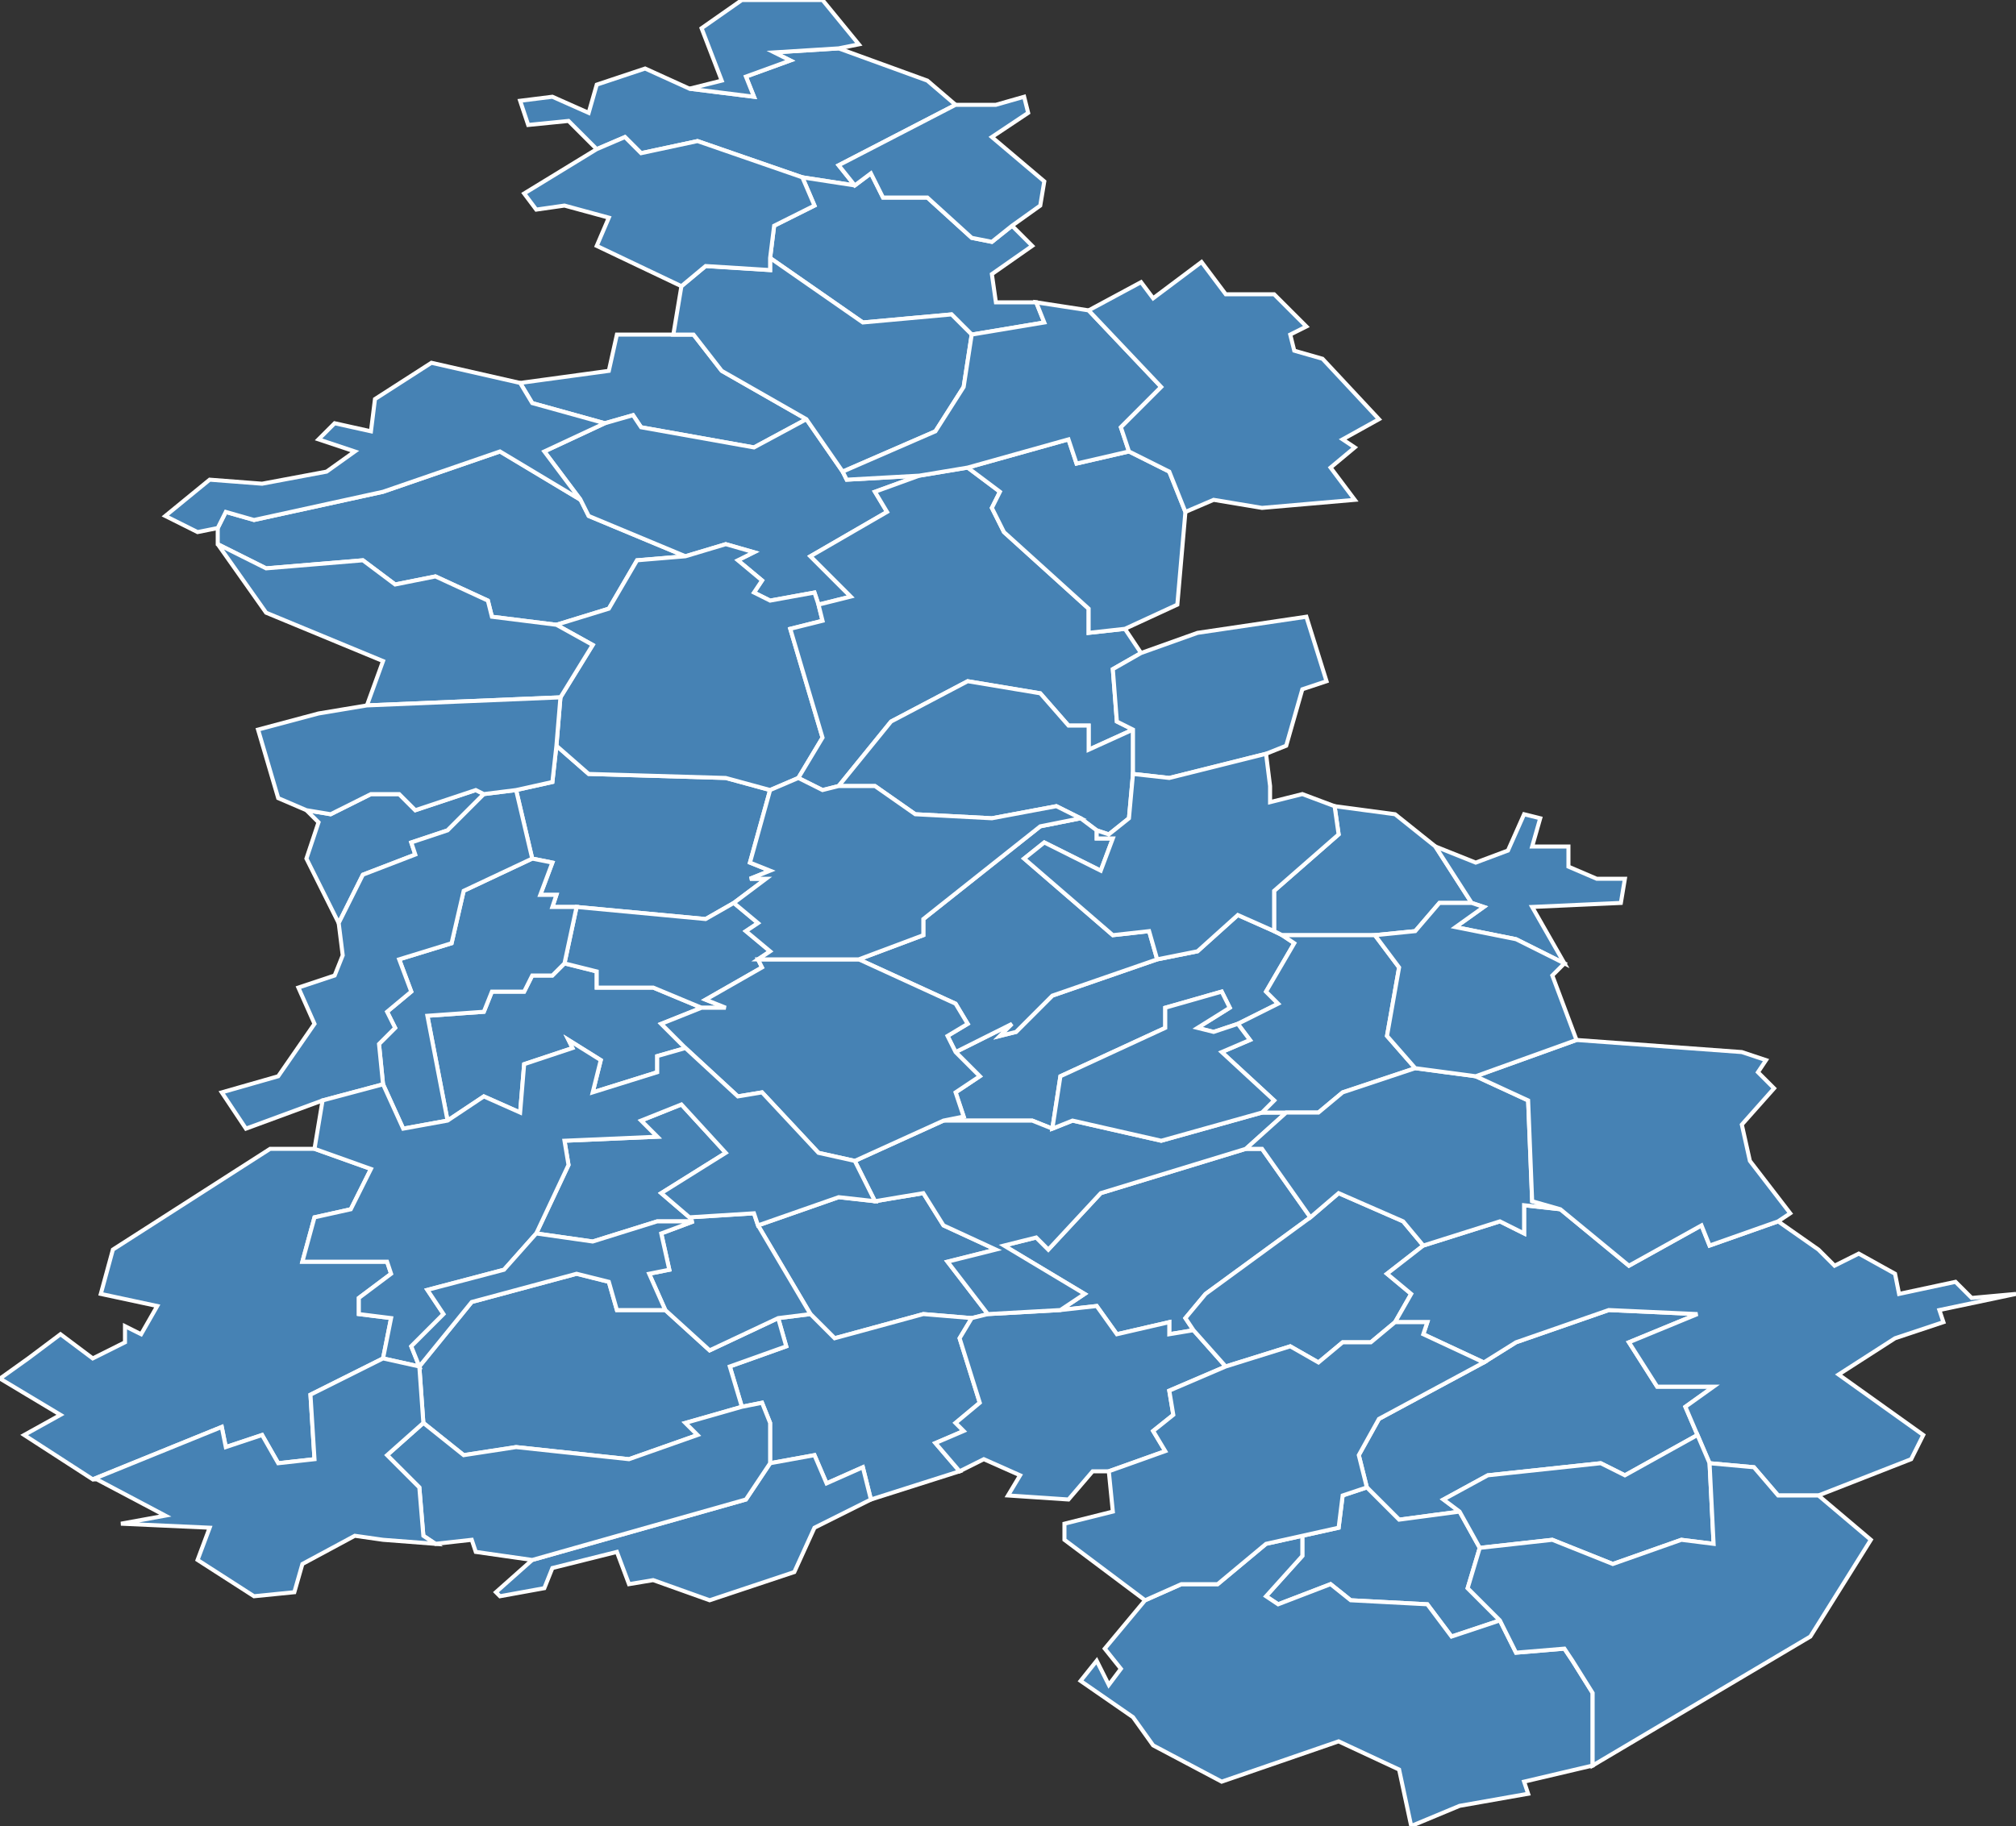 <?xml version="1.0" encoding="utf-8"?>
<svg version="1.1" id="svgmap" xmlns="http://www.w3.org/2000/svg" xmlns:xlink="http://www.w3.org/1999/xlink" x="0px" y="0px" width="100%" height="100%" viewBox="0 0 500 453">
<rect x="0" y="0" width="500" height="453" fill="#333333" stroke="none"/>
<polygon points="362,375 347,377 339,369 337,361 342,352 368,338 376,333 399,325 421,326 404,333 411,344 425,344 418,349 421,356 403,366 397,363 369,366 358,372 362,375" id="54007" class="commune" fill="steelblue" stroke-width="1" stroke="white" geotype="commune" geoname="Aingeray" code_insee="54007" code_canton="5416"/><polygon points="245,326 241,327 229,326 207,332 201,326 188,304 208,297 217,298 229,296 234,304 247,310 235,313 245,326" id="54016" class="commune" fill="steelblue" stroke-width="1" stroke="white" geotype="commune" geoname="Andilly" code_insee="54016" code_canton="5416"/><polygon points="140,239 148,241 148,245 162,245 174,250 164,254 170,260 163,262 163,266 147,271 149,263 141,258 142,260 130,264 129,276 120,272 111,278 106,252 120,251 122,246 130,246 132,242 137,242 140,239" id="54019" class="commune" fill="steelblue" stroke-width="1" stroke="white" geotype="commune" geoname="Ansauville" code_insee="54019" code_canton="5416"/><polygon points="296,330 290,331 290,328 277,331 272,324 263,325 269,321 249,309 257,307 260,310 273,296 309,285 313,285 325,302 299,321 294,327 296,330" id="54034" class="commune" fill="steelblue" stroke-width="1" stroke="white" geotype="commune" geoname="Avrainville" code_insee="54034" code_canton="5416"/><polygon points="120,197 111,206 102,209 103,212 90,217 84,229 76,213 79,204 76,201 82,202 92,197 99,197 103,201 118,196 120,197" id="54057" class="commune" fill="steelblue" stroke-width="1" stroke="white" geotype="commune" geoname="Beaumont" code_insee="54057" code_canton="5416"/><polygon points="182,224 175,228 143,225 137,225 138,222 134,222 137,214 132,213 128,196 137,194 138,185 146,192 180,193 191,196 186,214 191,216 186,218 190,218 182,224" id="54063" class="commune" fill="steelblue" stroke-width="1" stroke="white" geotype="commune" geoname="Bernécourt" code_insee="54063" code_canton="5416"/><polygon points="0,342 7,337 15,331 23,337 31,333 31,329 35,331 39,324 25,321 28,310 67,285 78,285 92,290 87,300 78,302 75,313 96,313 97,316 89,322 89,326 97,327 95,337 77,346 78,362 69,363 65,356 56,359 55,354 23,367 6,356 15,351 0,342" id="54086" class="commune" fill="steelblue" stroke-width="1" stroke="white" geotype="commune" geoname="Boucq" code_insee="54086" code_canton="5416"/><polygon points="200,104 187,111 159,106 157,103 150,105 132,100 129,95 151,92 153,83 167,83 172,83 179,92 200,104" id="54087" class="commune" fill="steelblue" stroke-width="1" stroke="white" geotype="commune" geoname="Bouillonville" code_insee="54087" code_canton="5416"/><polygon points="193,327 201,326 207,332 229,326 241,327 238,332 243,348 237,353 239,355 232,358 238,365 216,372 214,364 205,368 202,361 191,363 191,353 189,348 184,349 181,339 195,334 193,327" id="54088" class="commune" fill="steelblue" stroke-width="1" stroke="white" geotype="commune" geoname="Bouvron" code_insee="54088" code_canton="5416"/><polygon points="124,396 123,395 132,387 185,372 191,363 202,361 205,368 214,364 216,372 202,379 197,390 176,397 162,392 156,393 153,385 137,389 135,394 124,396" id="54102" class="commune" fill="steelblue" stroke-width="1" stroke="white" geotype="commune" geoname="Bruley" code_insee="54102" code_canton="5416"/><polygon points="148,37 141,30 131,31 129,25 137,24 146,28 148,21 160,17 171,22 187,24 185,19 196,15 192,13 208,12 230,20 237,26 208,41 212,46 199,44 173,35 159,38 155,34 148,37" id="54119" class="commune" fill="steelblue" stroke-width="1" stroke="white" geotype="commune" geoname="Charey" code_insee="54119" code_canton="5416"/><polygon points="316,231 318,232 321,234 314,246 317,249 307,254 301,256 297,255 305,250 303,246 289,250 289,255 263,267 261,280 256,278 234,278 239,277 237,271 243,267 237,261 251,254 248,257 252,256 261,247 287,238 297,236 307,227 316,231" id="54160" class="commune" fill="steelblue" stroke-width="1" stroke="white" geotype="commune" geoname="Domèvre-en-Haye" code_insee="54160" code_canton="5416"/><polygon points="208,12 192,13 196,15 185,19 187,24 171,22 179,20 174,7 184,0 204,0 213,11 208,12" id="54166" class="commune" fill="steelblue" stroke-width="1" stroke="white" geotype="commune" geoname="Dommartin-la-Chaussée" code_insee="54166" code_canton="5416"/><polygon points="144,124 146,128 170,138 158,139 151,151 138,155 122,153 121,149 108,143 98,145 90,139 66,141 54,135 54,131 56,127 63,129 95,122 124,112 144,124" id="54182" class="commune" fill="steelblue" stroke-width="1" stroke="white" geotype="commune" geoname="Essey-et-Maizerais" code_insee="54182" code_canton="5416"/><polygon points="150,105 157,103 159,106 187,111 200,104 209,117 210,119 228,118 217,122 220,127 201,138 211,148 203,150 202,147 191,149 187,147 189,144 183,139 187,137 180,135 170,138 146,128 144,124 135,112 150,105" id="54187" class="commune" fill="steelblue" stroke-width="1" stroke="white" geotype="commune" geoname="Euvezin" code_insee="54187" code_canton="5416"/><polygon points="198,193 191,196 180,193 146,192 138,185 139,173 147,160 138,155 151,151 158,139 170,138 180,135 187,137 183,139 189,144 187,147 191,149 202,147 203,150 204,154 196,156 204,183 198,193" id="54200" class="commune" fill="steelblue" stroke-width="1" stroke="white" geotype="commune" geoname="Flirey" code_insee="54200" code_canton="5416"/><polygon points="339,369 347,377 362,375 367,384 364,394 372,402 360,406 354,398 335,397 330,393 317,398 314,396 323,386 323,381 332,379 333,371 339,369" id="54202" class="commune" fill="steelblue" stroke-width="1" stroke="white" geotype="commune" geoname="Fontenoy-sur-Moselle" code_insee="54202" code_canton="5416"/><polygon points="241,327 245,326 263,325 272,324 277,331 290,328 290,331 296,330 304,339 290,345 291,351 286,355 289,360 275,365 271,365 265,372 250,371 253,366 244,362 238,365 232,358 239,355 237,353 243,348 238,332 241,327" id="54208" class="commune" fill="steelblue" stroke-width="1" stroke="white" geotype="commune" geoname="Francheville" code_insee="54208" code_canton="5416"/><polygon points="318,232 316,231 316,221 332,207 331,200 346,202 356,210 365,224 357,224 351,231 341,232 318,232" id="54225" class="commune" fill="steelblue" stroke-width="1" stroke="white" geotype="commune" geoname="Gézoncourt" code_insee="54225" code_canton="5416"/><polygon points="323,381 323,386 314,396 317,398 330,393 335,397 354,398 360,406 372,402 376,410 388,409 390,412 395,420 395,438 378,442 379,445 362,448 350,453 347,439 332,432 303,442 286,433 281,426 268,417 272,412 275,418 278,414 274,409 284,397 293,393 302,393 314,383 323,381" id="54232" class="commune" fill="steelblue" stroke-width="1" stroke="white" geotype="commune" geoname="Gondreville" code_insee="54232" code_canton="5416"/><polygon points="403,218 402,224 380,225 388,239 376,233 361,230 368,225 365,224 356,210 366,214 374,211 378,202 382,203 380,210 389,210 389,215 396,218 403,218" id="54239" class="commune" fill="steelblue" stroke-width="1" stroke="white" geotype="commune" geoname="Griscourt" code_insee="54239" code_canton="5416"/><polygon points="140,239 143,225 175,228 182,224 188,229 185,231 191,236 188,238 189,240 175,248 180,250 174,250 162,245 148,245 148,241 140,239" id="54240" class="commune" fill="steelblue" stroke-width="1" stroke="white" geotype="commune" geoname="Grosrouvres" code_insee="54240" code_canton="5416"/><polygon points="143,225 140,239 137,242 132,242 130,246 122,246 120,251 106,252 111,278 100,280 95,269 94,259 98,255 96,251 102,246 99,238 112,234 115,221 132,213 137,214 134,222 138,222 137,225 143,225" id="54248" class="commune" fill="steelblue" stroke-width="1" stroke="white" geotype="commune" geoname="Hamonville" code_insee="54248" code_canton="5416"/><polygon points="325,302 332,296 348,303 353,309 344,316 350,321 346,328 340,333 333,333 327,338 320,334 304,339 296,330 294,327 299,321 325,302" id="54272" class="commune" fill="steelblue" stroke-width="1" stroke="white" geotype="commune" geoname="Jaillon" code_insee="54272" code_canton="5416"/><polygon points="199,44 212,46 216,43 219,49 230,49 241,59 246,60 251,56 256,61 246,68 247,75 257,75 259,80 241,83 236,78 214,80 191,64 192,56 202,51 199,44" id="54275" class="commune" fill="steelblue" stroke-width="1" stroke="white" geotype="commune" geoname="Jaulny" code_insee="54275" code_canton="5416"/><polygon points="105,353 104,339 117,323 143,316 151,318 153,325 165,325 176,335 193,327 195,334 181,339 184,349 170,353 173,356 156,362 128,359 115,361 105,353" id="54288" class="commune" fill="steelblue" stroke-width="1" stroke="white" geotype="commune" geoname="Lagney" code_insee="54288" code_canton="5416"/><polygon points="279,156 283,162 276,166 277,179 281,181 270,186 270,180 265,180 258,172 240,169 221,179 208,195 204,196 198,193 204,183 196,156 204,154 203,150 211,148 201,138 220,127 217,122 228,118 240,116 248,122 246,126 249,132 270,151 270,157 279,156" id="54316" class="commune" fill="steelblue" stroke-width="1" stroke="white" geotype="commune" geoname="Limey-Remenauville" code_insee="54316" code_canton="5416"/><polygon points="272,206 268,203 262,200 246,203 227,202 217,195 208,195 221,179 240,169 258,172 265,180 270,180 270,186 281,181 281,192 280,203 275,207 272,206" id="54317" class="commune" fill="steelblue" stroke-width="1" stroke="white" geotype="commune" geoname="Lironville" code_insee="54317" code_canton="5416"/><polygon points="353,309 372,303 378,306 378,299 387,300 404,314 422,304 424,309 441,303 451,310 455,314 461,311 470,316 471,321 485,318 489,322 500,321 481,325 482,328 470,332 456,341 477,356 474,362 451,371 441,371 435,364 424,363 421,356 418,349 425,344 411,344 404,333 421,326 399,325 376,333 368,338 353,331 354,328 346,328 350,321 344,316 353,309" id="54318" class="commune" fill="steelblue" stroke-width="1" stroke="white" geotype="commune" geoname="Liverdun" code_insee="54318" code_canton="5416"/><polygon points="184,349 189,348 191,353 191,363 185,372 132,387 118,385 117,382 108,383 105,381 104,369 96,361 105,353 115,361 128,359 156,362 173,356 170,353 184,349" id="54327" class="commune" fill="steelblue" stroke-width="1" stroke="white" geotype="commune" geoname="Lucey" code_insee="54327" code_canton="5416"/><polygon points="283,162 297,157 324,153 329,169 323,171 319,185 314,187 290,193 281,192 281,181 277,179 276,166 283,162" id="54340" class="commune" fill="steelblue" stroke-width="1" stroke="white" geotype="commune" geoname="Mamey" code_insee="54340" code_canton="5416"/><polygon points="95,269 80,273 61,280 55,271 69,267 78,254 74,245 83,242 85,237 84,229 90,217 103,212 102,209 111,206 120,197 128,196 132,213 115,221 112,234 99,238 102,246 96,251 98,255 94,259 95,269" id="54343" class="commune" fill="steelblue" stroke-width="1" stroke="white" geotype="commune" geoname="Mandres-aux-Quatre-Tours" code_insee="54343" code_canton="5416"/><polygon points="319,276 309,285 273,296 260,310 257,307 249,309 269,321 263,325 245,326 235,313 247,310 234,304 229,296 217,298 212,288 234,278 256,278 261,280 266,278 288,283 313,276 319,276" id="54346" class="commune" fill="steelblue" stroke-width="1" stroke="white" geotype="commune" geoname="Manoncourt-en-Woëvre" code_insee="54346" code_canton="5416"/><polygon points="287,238 261,247 252,256 248,257 251,254 237,261 235,257 240,254 237,249 213,238 229,232 229,228 258,205 268,203 272,206 272,208 276,208 273,216 259,209 254,213 276,232 285,231 287,238" id="54348" class="commune" fill="steelblue" stroke-width="1" stroke="white" geotype="commune" geoname="Manonville" code_insee="54348" code_canton="5416"/><polygon points="331,200 332,207 316,221 316,231 307,227 297,236 287,238 285,231 276,232 254,213 259,209 273,216 276,208 272,208 272,206 275,207 280,203 281,192 290,193 314,187 315,195 315,199 323,197 331,200" id="54355" class="commune" fill="steelblue" stroke-width="1" stroke="white" geotype="commune" geoname="Martincourt" code_insee="54355" code_canton="5416"/><polygon points="201,326 193,327 176,335 165,325 161,316 166,315 164,306 172,303 163,303 147,308 133,306 141,289 140,283 163,282 159,278 169,274 180,286 164,296 171,302 187,301 188,304 201,326" id="54360" class="commune" fill="steelblue" stroke-width="1" stroke="white" geotype="commune" geoname="Ménil-la-Tour" code_insee="54360" code_canton="5416"/><polygon points="170,260 164,254 174,250 180,250 175,248 189,240 188,238 213,238 237,249 240,254 235,257 237,261 243,267 237,271 239,277 234,278 212,288 203,286 189,271 183,272 170,260" id="54370" class="commune" fill="steelblue" stroke-width="1" stroke="white" geotype="commune" geoname="Minorville" code_insee="54370" code_canton="5416"/><polygon points="191,196 198,193 204,196 208,195 217,195 227,202 246,203 262,200 268,203 258,205 229,228 229,232 213,238 188,238 191,236 185,231 188,229 182,224 190,218 186,218 191,216 186,214 191,196" id="54404" class="commune" fill="steelblue" stroke-width="1" stroke="white" geotype="commune" geoname="Noviant-aux-Prés" code_insee="54404" code_canton="5416"/><polygon points="129,95 132,100 150,105 135,112 144,124 124,112 95,122 63,129 56,127 54,131 49,132 41,128 52,119 65,120 81,117 88,112 79,109 83,105 92,107 93,99 107,90 129,95" id="54416" class="commune" fill="steelblue" stroke-width="1" stroke="white" geotype="commune" geoname="Pannes" code_insee="54416" code_canton="5416"/><polygon points="212,46 208,41 237,26 247,26 254,24 255,28 246,34 259,45 258,51 251,56 246,60 241,59 230,49 219,49 216,43 212,46" id="54453" class="commune" fill="steelblue" stroke-width="1" stroke="white" geotype="commune" geoname="Rembercourt-sur-Mad" code_insee="54453" code_canton="5416"/><polygon points="351,265 333,271 327,276 319,276 313,276 316,273 303,261 310,258 307,254 317,249 314,246 321,234 318,232 341,232 347,240 344,257 351,265" id="54460" class="commune" fill="steelblue" stroke-width="1" stroke="white" geotype="commune" geoname="Rogéville" code_insee="54460" code_canton="5416"/><polygon points="319,276 327,276 333,271 351,265 366,267 379,273 380,298 387,300 378,299 378,306 372,303 353,309 348,303 332,296 325,302 313,285 309,285 319,276" id="54463" class="commune" fill="steelblue" stroke-width="1" stroke="white" geotype="commune" geoname="Rosières-en-Haye" code_insee="54463" code_canton="5416"/><polygon points="80,273 95,269 100,280 111,278 120,272 129,276 130,264 142,260 141,258 149,263 147,271 163,266 163,262 170,260 183,272 189,271 203,286 212,288 217,298 208,297 188,304 187,301 171,302 164,296 180,286 169,274 159,278 163,282 140,283 141,289 133,306 125,315 106,320 110,326 102,334 104,339 95,337 97,327 89,326 89,322 97,316 96,313 75,313 78,302 87,300 92,290 78,285 80,273" id="54466" class="commune" fill="steelblue" stroke-width="1" stroke="white" geotype="commune" geoname="Royaumeix" code_insee="54466" code_canton="5416"/><polygon points="54,135 66,141 90,139 98,145 108,143 121,149 122,153 138,155 147,160 139,173 91,175 95,164 66,152 54,135" id="54470" class="commune" fill="steelblue" stroke-width="1" stroke="white" geotype="commune" geoname="Saint-Baussant" code_insee="54470" code_canton="5416"/><polygon points="387,300 380,298 379,273 366,267 391,258 432,261 438,263 436,266 440,270 432,279 434,288 444,301 441,303 424,309 422,304 404,314 387,300" id="54490" class="commune" fill="steelblue" stroke-width="1" stroke="white" geotype="commune" geoname="Saizerais" code_insee="54490" code_canton="5416"/><polygon points="165,325 153,325 151,318 143,316 117,323 104,339 104,339 102,334 110,326 106,320 125,315 133,306 147,308 163,303 172,303 164,306 166,315 161,316 165,325" id="54492" class="commune" fill="steelblue" stroke-width="1" stroke="white" geotype="commune" geoname="Sanzey" code_insee="54492" code_canton="5416"/><polygon points="120,197 118,196 103,201 99,197 92,197 82,202 76,201 69,198 64,181 79,177 91,175 139,173 138,185 137,194 128,196 120,197" id="54499" class="commune" fill="steelblue" stroke-width="1" stroke="white" geotype="commune" geoname="Seicheprey" code_insee="54499" code_canton="5416"/><polygon points="362,375 358,372 369,366 397,363 403,366 421,356 424,363 425,383 417,382 400,388 385,382 367,384 362,375" id="54506" class="commune" fill="steelblue" stroke-width="1" stroke="white" geotype="commune" geoname="Sexey-les-Bois" code_insee="54506" code_canton="5416"/><polygon points="294,127 292,150 279,156 270,157 270,151 249,132 246,126 248,122 240,116 265,109 267,115 280,112 290,117 294,127" id="54518" class="commune" fill="steelblue" stroke-width="1" stroke="white" geotype="commune" geoname="Thiaucourt-Regniéville" code_insee="54518" code_canton="5416"/><polygon points="200,104 179,92 172,83 167,83 169,71 175,66 191,67 191,64 214,80 236,78 241,83 239,96 232,107 209,117 200,104" id="54518" class="commune" fill="steelblue" stroke-width="1" stroke="white" geotype="commune" geoname="Thiaucourt-Regniéville" code_insee="54518" code_canton="5416"/><polygon points="261,280 263,267 289,255 289,250 303,246 305,250 297,255 301,256 307,254 310,258 303,261 316,273 313,276 288,283 266,278 261,280" id="54532" class="commune" fill="steelblue" stroke-width="1" stroke="white" geotype="commune" geoname="Tremblecourt" code_insee="54532" code_canton="5416"/><polygon points="24,367 23,367 55,354 56,359 65,356 69,363 78,362 77,346 95,337 104,339 104,339 105,353 96,361 104,369 105,381 108,383 95,382 88,381 75,388 73,395 63,396 49,387 52,379 30,378 41,376 24,367" id="54534" class="commune" fill="steelblue" stroke-width="1" stroke="white" geotype="commune" geoname="Trondes" code_insee="54534" code_canton="5416"/><polygon points="451,371 464,382 449,406 395,438 395,420 390,412 388,409 376,410 372,402 364,394 367,384 385,382 400,388 417,382 425,383 424,363 435,364 441,371 451,371" id="54557" class="commune" fill="steelblue" stroke-width="1" stroke="white" geotype="commune" geoname="Velaine-en-Haye" code_insee="54557" code_canton="5416"/><polygon points="228,118 210,119 209,117 232,107 239,96 241,83 259,80 257,75 270,77 288,96 278,106 280,112 267,115 265,109 240,116 228,118" id="54564" class="commune" fill="steelblue" stroke-width="1" stroke="white" geotype="commune" geoname="Viéville-en-Haye" code_insee="54564" code_canton="5416"/><polygon points="336,111 330,116 336,124 313,126 301,124 294,127 290,117 280,112 278,106 288,96 270,77 283,70 286,74 298,65 301,69 304,73 316,73 324,81 320,83 321,87 328,89 342,104 333,109 336,111" id="54566" class="commune" fill="steelblue" stroke-width="1" stroke="white" geotype="commune" geoname="Vilcey-sur-Trey" code_insee="54566" code_canton="5416"/><polygon points="366,267 351,265 344,257 347,240 341,232 351,231 357,224 365,224 368,225 361,230 376,233 388,239 385,242 391,258 366,267" id="54573" class="commune" fill="steelblue" stroke-width="1" stroke="white" geotype="commune" geoname="Villers-en-Haye" code_insee="54573" code_canton="5416"/><polygon points="304,339 320,334 327,338 333,333 340,333 346,328 354,328 353,331 368,338 342,352 337,361 339,369 333,371 332,379 323,381 314,383 302,393 293,393 284,397 264,382 264,378 276,375 275,365 289,360 286,355 291,351 290,345 304,339" id="54584" class="commune" fill="steelblue" stroke-width="1" stroke="white" geotype="commune" geoname="Villey-Saint-Étienne" code_insee="54584" code_canton="5416"/><polygon points="130,48 148,37 155,34 159,38 173,35 199,44 202,51 192,56 191,64 191,67 175,66 169,71 148,61 151,54 140,51 133,52 130,48" id="54594" class="commune" fill="steelblue" stroke-width="1" stroke="white" geotype="commune" geoname="Xammes" code_insee="54594" code_canton="5416"/></svg>